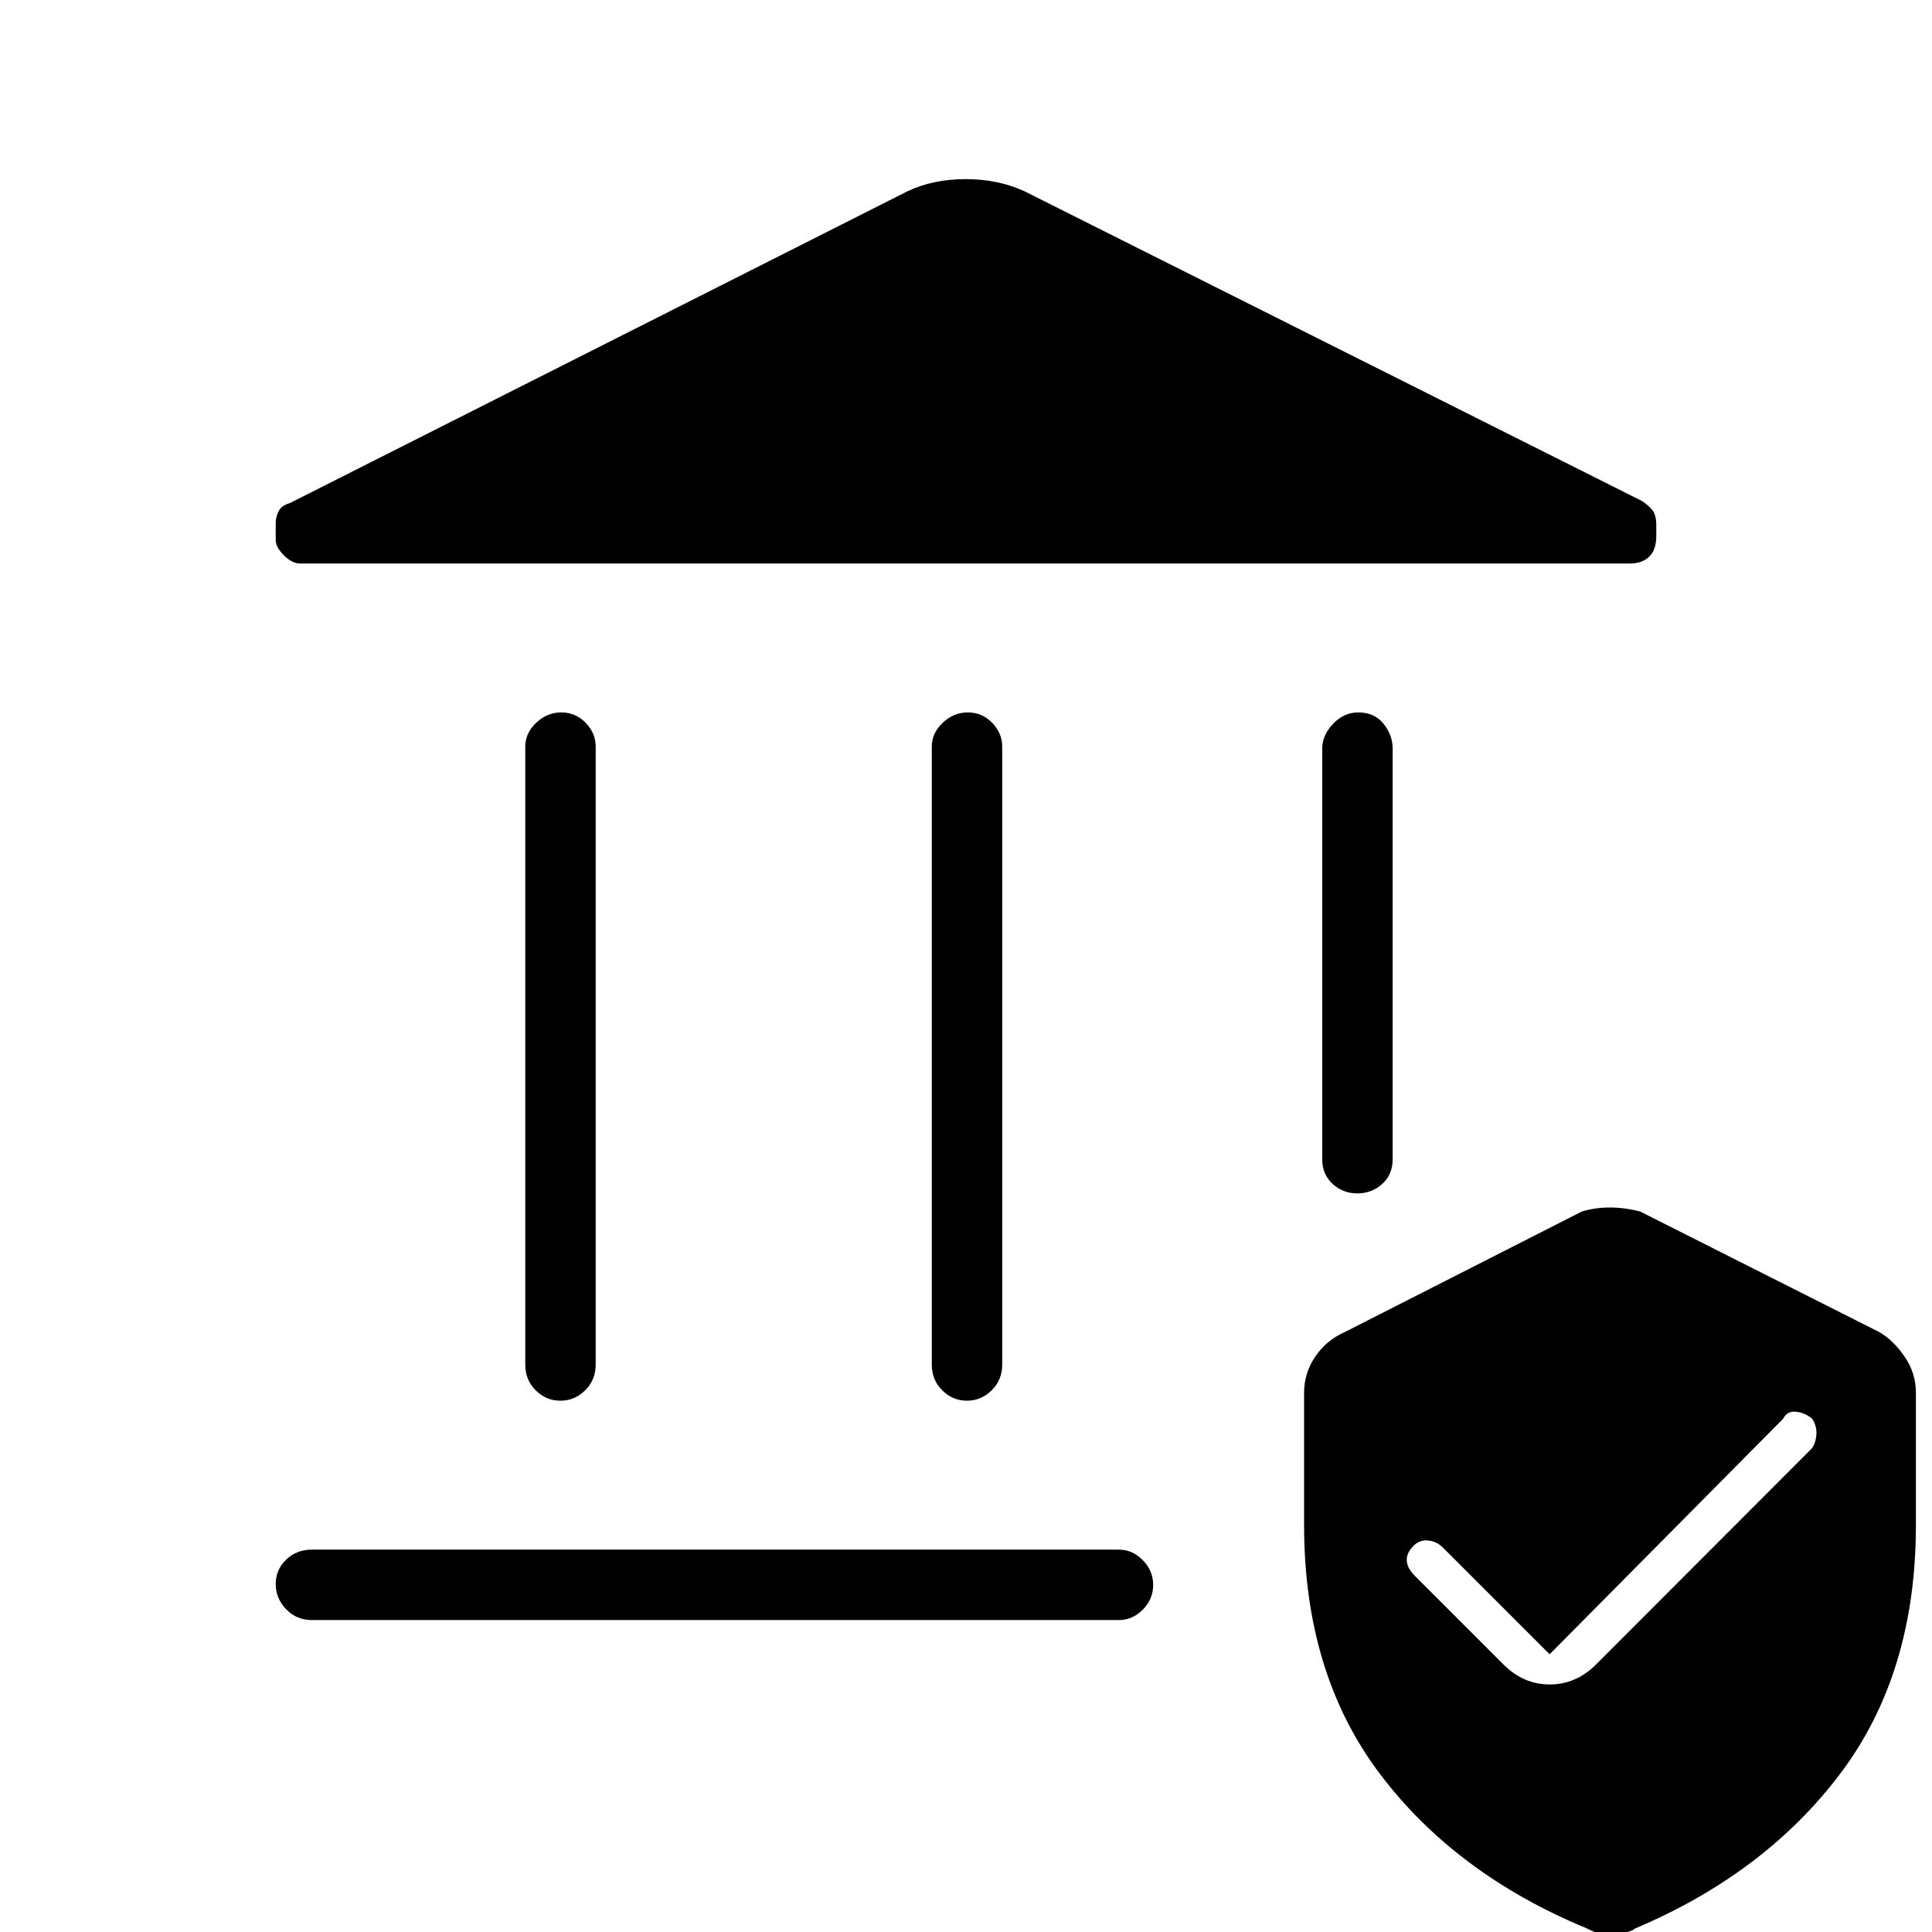 <svg xmlns="http://www.w3.org/2000/svg" height="48" viewBox="0 -960 960 960" width="48"><path d="M261-282v-307q0-6.7 5.41-11.85 5.41-5.15 12.5-5.15t12.09 5.15q5 5.15 5 11.85v307q0 7.67-5.23 12.84-5.23 5.16-12.31 5.16-7.09 0-12.28-5.16Q261-274.33 261-282Zm202 0v-307q0-6.7 5.41-11.85 5.41-5.15 12.5-5.15t12.09 5.15q5 5.15 5 11.85v307q0 7.67-5.23 12.84-5.23 5.16-12.31 5.16-7.09 0-12.28-5.16Q463-274.33 463-282Zm347-398H149q-3.83 0-7.92-4.05-4.08-4.04-4.08-7.66v-8.58q0-2.56 1.38-5.54 1.37-2.98 5.62-4.17l307-155q12.77-6 28.8-6t29.2 6l307 154q3 2 5 4.4 2 2.41 2 7.63v5.23q0 7.04-3.55 10.39Q815.9-680 810-680ZM155-155q-7.68 0-12.84-5.41t-5.16-12.5q0-7.09 5.16-12.09t12.84-5h401q6.7 0 11.85 5.23 5.15 5.23 5.15 12.31 0 7.09-5.15 12.28Q562.7-155 556-155H155Zm519.46-212q-7.09 0-12.28-4.72Q657-376.45 657-384v-204q0-6.67 5.41-12.34 5.41-5.66 12.5-5.66 8.09 0 12.59 5.66 4.5 5.67 4.5 12.34v204q0 7.68-5.23 12.34T674.46-367ZM648-202.18V-268q0-9.68 5.5-17.84T668-298l118-60q6.52-2 13.93-2 7.4 0 15.07 2l119 60q7 4.17 12.5 12.27 5.5 8.11 5.5 17.73v65.82q0 73.58-37.5 123.38T812.28-1.66Q811 0 799.67 2 796 2 788-2q-65-27-102.5-76.8T648-202.18ZM770-138l-53-53q-3-3-7-3.5t-7 2q-4 3.68-4 7.59 0 3.91 4 7.91l44 44q10 10 23 10t22.88-9.74L900-240q2-2.18 2.5-6.59t-2-8.41q-3.5-3-8-3.5T886-255L770-138Z"/></svg>